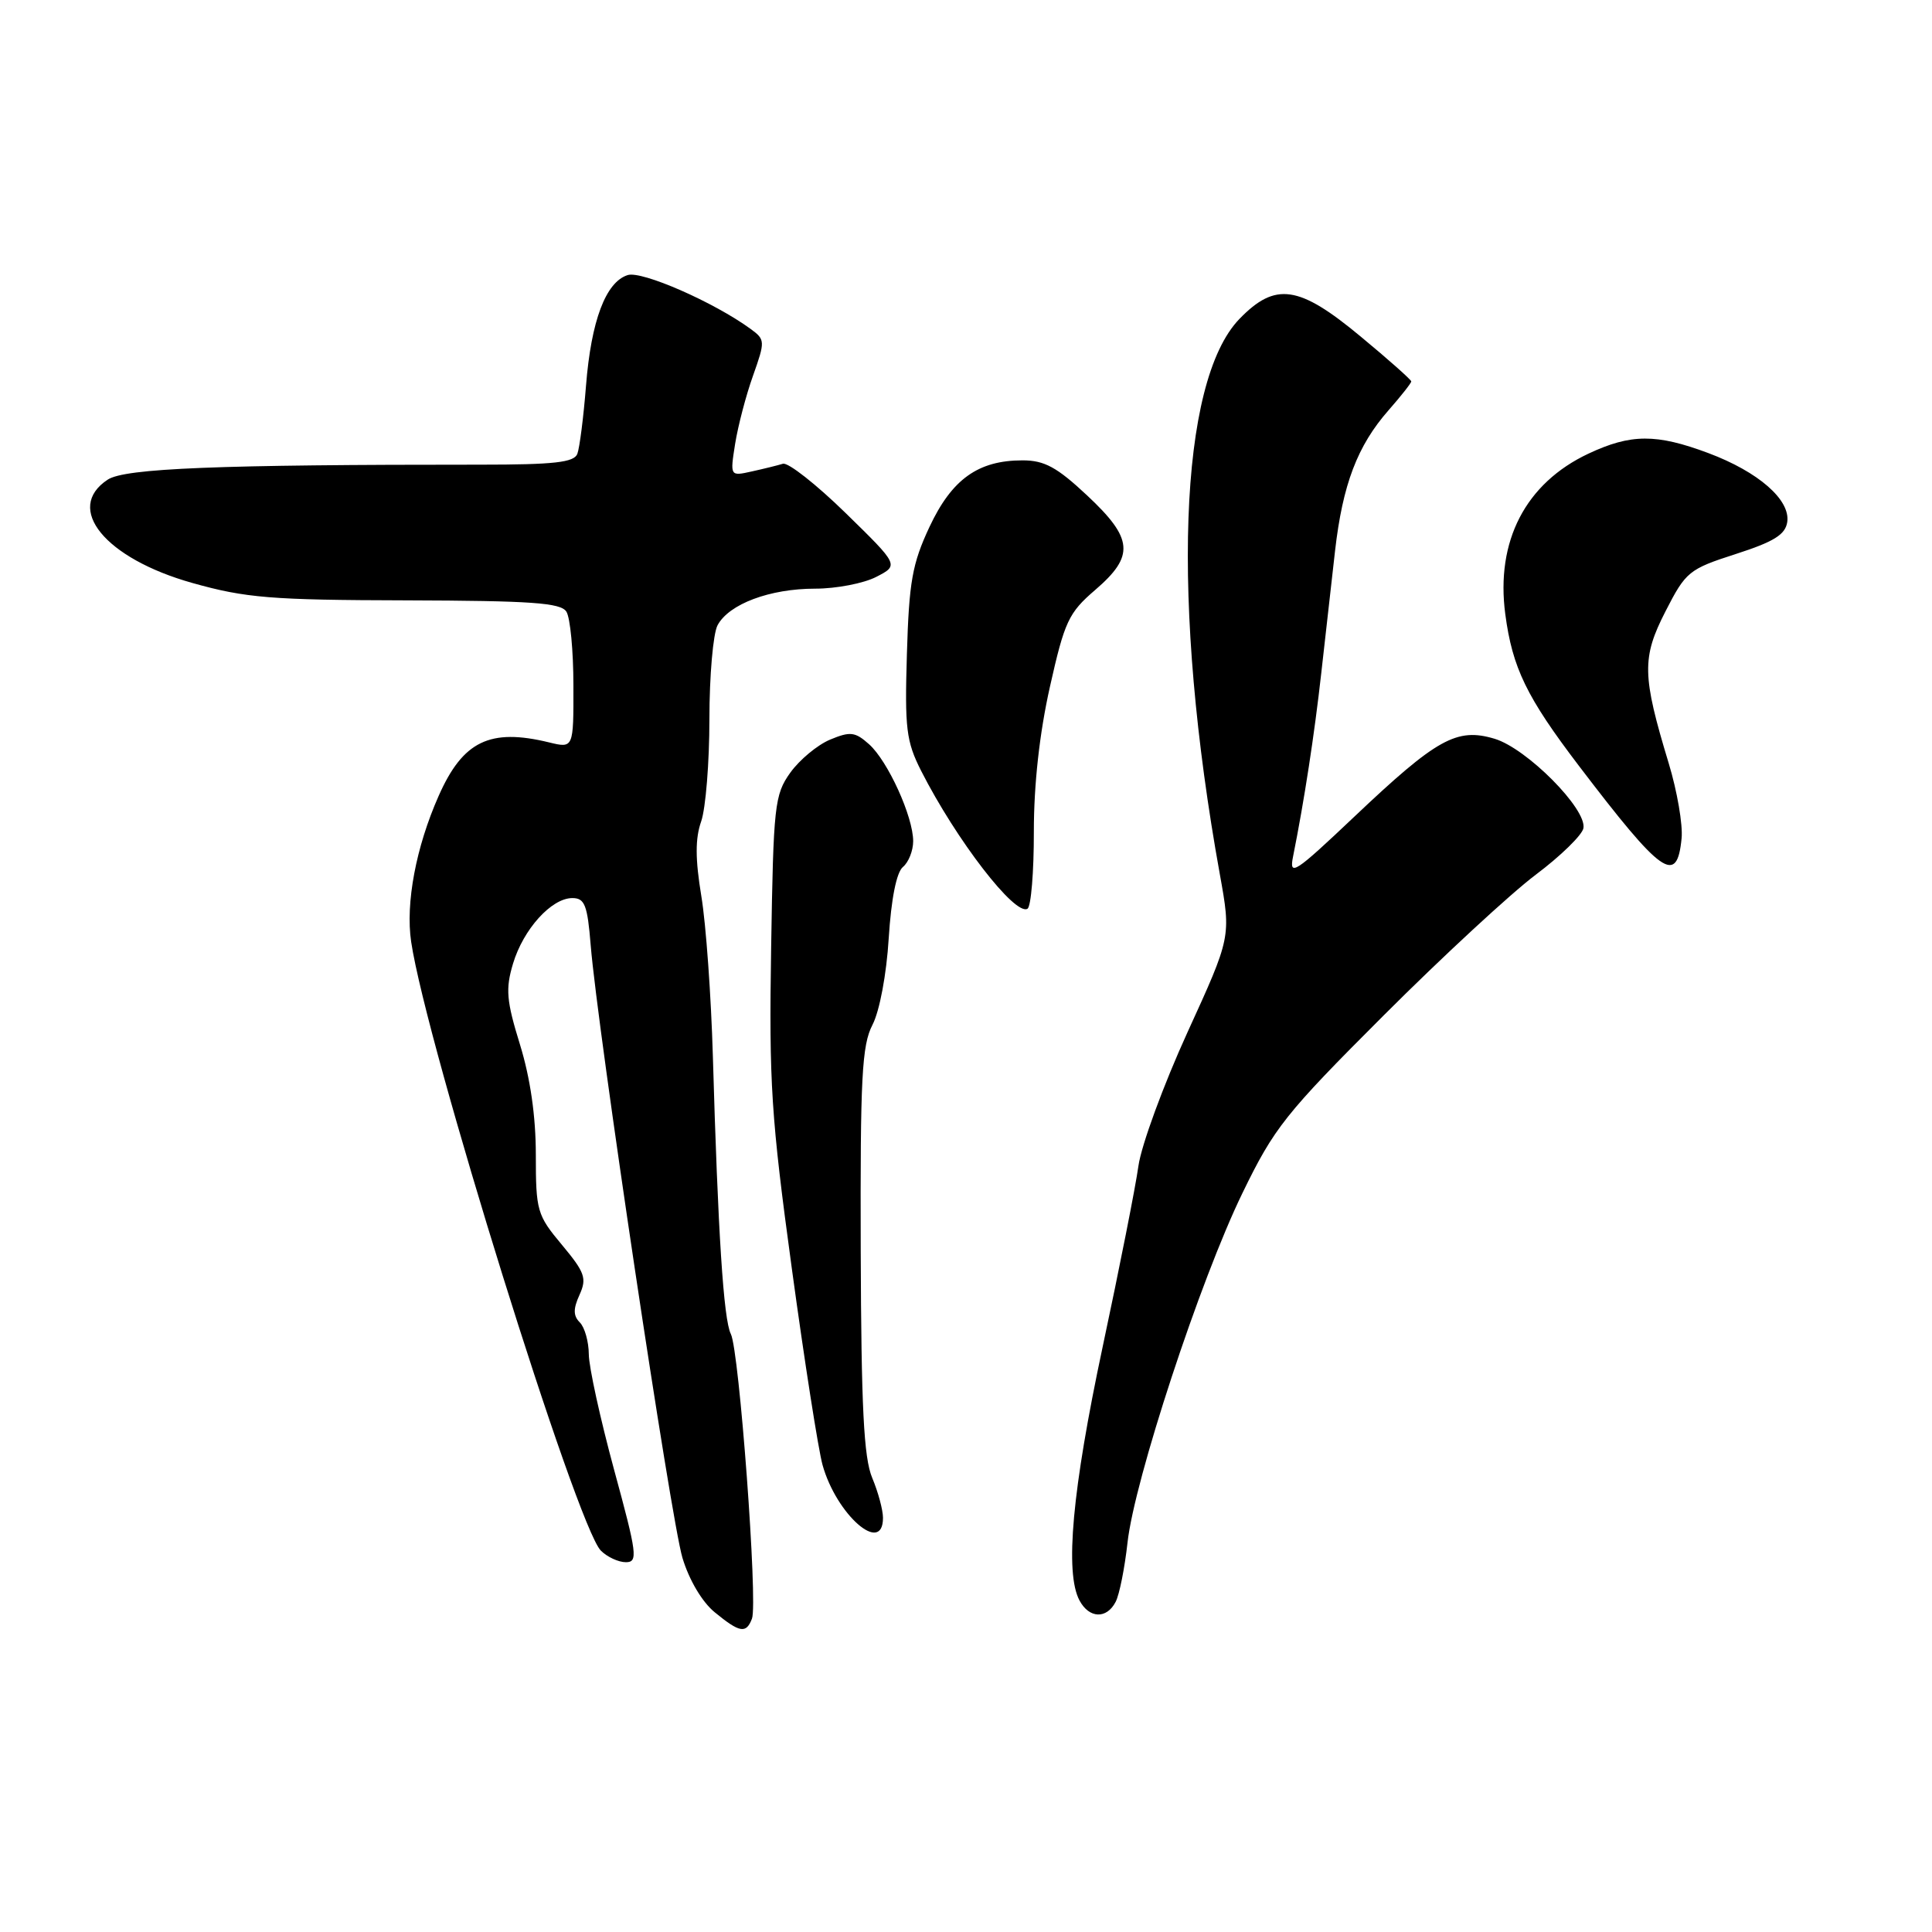 <?xml version="1.0" encoding="UTF-8" standalone="no"?>
<!DOCTYPE svg PUBLIC "-//W3C//DTD SVG 1.1//EN" "http://www.w3.org/Graphics/SVG/1.1/DTD/svg11.dtd" >
<svg xmlns="http://www.w3.org/2000/svg" xmlns:xlink="http://www.w3.org/1999/xlink" version="1.1" viewBox="0 0 256 256">
 <g >
 <path fill="currentColor"
d=" M 99.64 214.48 C 100.44 212.41 97.95 178.92 96.84 176.76 C 95.88 174.90 95.13 163.31 94.46 140.00 C 94.23 132.03 93.55 122.46 92.93 118.74 C 92.12 113.82 92.11 111.11 92.91 108.84 C 93.51 107.11 94.00 101.01 94.00 95.29 C 94.00 89.56 94.49 83.96 95.08 82.85 C 96.59 80.03 102.01 78.00 108.02 78.00 C 110.81 78.00 114.45 77.30 116.11 76.44 C 119.12 74.89 119.12 74.89 112.05 67.98 C 108.16 64.18 104.42 61.24 103.74 61.45 C 103.06 61.66 101.20 62.12 99.61 62.47 C 96.73 63.11 96.73 63.11 97.41 58.80 C 97.79 56.44 98.85 52.37 99.78 49.78 C 101.40 45.21 101.39 45.00 99.48 43.60 C 94.64 40.06 85.05 35.85 83.17 36.45 C 80.26 37.37 78.33 42.51 77.65 51.10 C 77.32 55.28 76.80 59.35 76.50 60.14 C 76.07 61.27 73.42 61.57 63.73 61.57 C 28.87 61.56 16.57 62.05 14.28 63.55 C 8.48 67.35 13.92 74.00 25.50 77.25 C 32.55 79.23 35.90 79.51 53.82 79.55 C 70.41 79.60 74.31 79.87 75.05 81.05 C 75.56 81.85 75.98 86.25 75.98 90.83 C 76.00 99.16 76.00 99.16 72.75 98.37 C 64.91 96.46 61.33 98.20 58.12 105.47 C 55.12 112.24 53.72 119.67 54.48 124.79 C 56.48 138.28 76.41 202.27 79.62 205.47 C 80.46 206.31 81.95 207.00 82.93 207.00 C 84.56 207.00 84.42 205.93 81.37 194.75 C 79.54 188.01 78.03 181.13 78.02 179.45 C 78.01 177.77 77.47 175.87 76.83 175.23 C 75.95 174.35 75.94 173.44 76.79 171.57 C 77.78 169.38 77.51 168.61 74.46 164.95 C 71.16 161.01 71.00 160.44 71.00 153.01 C 71.00 147.91 70.27 142.86 68.90 138.41 C 67.10 132.59 66.97 131.04 67.98 127.68 C 69.35 123.12 73.07 119.00 75.84 119.00 C 77.48 119.00 77.84 119.92 78.27 125.25 C 79.18 136.43 88.90 201.36 90.43 206.43 C 91.31 209.36 93.04 212.28 94.71 213.64 C 98.03 216.36 98.87 216.50 99.64 214.48 Z  M 147.83 212.25 C 148.33 211.29 149.03 207.76 149.40 204.42 C 150.30 196.16 159.02 169.62 164.63 158.09 C 168.84 149.42 170.31 147.57 183.35 134.54 C 191.13 126.76 200.20 118.38 203.50 115.90 C 206.79 113.43 209.63 110.66 209.81 109.75 C 210.30 107.22 202.31 99.17 198.04 97.89 C 193.03 96.39 190.40 97.85 179.46 108.21 C 171.53 115.72 170.79 116.20 171.34 113.48 C 172.81 106.16 174.17 97.30 175.07 89.23 C 175.61 84.43 176.43 77.12 176.90 73.00 C 177.91 64.19 179.86 59.06 184.00 54.35 C 185.65 52.47 187.00 50.76 187.00 50.54 C 187.00 50.33 183.98 47.64 180.28 44.58 C 172.11 37.79 169.00 37.34 164.24 42.25 C 156.18 50.57 155.14 79.89 161.63 115.82 C 163.13 124.14 163.13 124.14 157.34 136.80 C 154.16 143.77 151.24 151.73 150.85 154.48 C 150.47 157.24 148.33 168.05 146.10 178.50 C 142.07 197.44 141.07 208.39 143.04 212.07 C 144.32 214.47 146.64 214.56 147.83 212.25 Z  M 117.00 201.12 C 117.00 200.09 116.36 197.70 115.57 195.82 C 114.45 193.15 114.12 186.45 114.05 165.67 C 113.98 142.78 114.20 138.51 115.61 135.79 C 116.55 133.98 117.47 129.09 117.76 124.32 C 118.09 119.09 118.79 115.59 119.64 114.88 C 120.39 114.26 121.00 112.72 121.00 111.46 C 121.00 108.21 117.65 100.85 115.16 98.62 C 113.31 96.97 112.67 96.89 110.00 98.00 C 108.32 98.70 105.95 100.67 104.72 102.38 C 102.63 105.31 102.48 106.70 102.18 125.58 C 101.89 143.53 102.18 148.02 104.92 168.08 C 106.60 180.41 108.44 192.13 108.99 194.11 C 110.83 200.72 117.00 206.11 117.00 201.12 Z  M 136.99 110.19 C 136.99 103.92 137.74 97.15 139.12 91.00 C 141.06 82.35 141.59 81.20 145.12 78.17 C 150.37 73.66 150.17 71.37 144.04 65.64 C 140.05 61.90 138.39 61.00 135.49 61.00 C 129.61 61.00 126.13 63.49 123.16 69.82 C 120.88 74.69 120.45 77.09 120.17 86.63 C 119.87 96.53 120.08 98.23 122.05 102.13 C 126.72 111.32 134.51 121.42 136.15 120.41 C 136.62 120.12 137.00 115.52 136.99 110.19 Z  M 222.82 111.08 C 223.00 109.29 222.23 104.82 221.12 101.16 C 217.58 89.49 217.53 87.17 220.69 81.00 C 223.38 75.74 223.79 75.41 230.00 73.41 C 235.06 71.78 236.57 70.84 236.82 69.17 C 237.25 66.23 233.00 62.52 226.35 60.03 C 219.47 57.46 216.10 57.47 210.48 60.11 C 202.14 64.03 198.17 71.70 199.46 81.39 C 200.40 88.50 202.29 92.38 209.20 101.46 C 220.26 115.98 222.21 117.35 222.82 111.08 Z "/>
</g>
</svg>